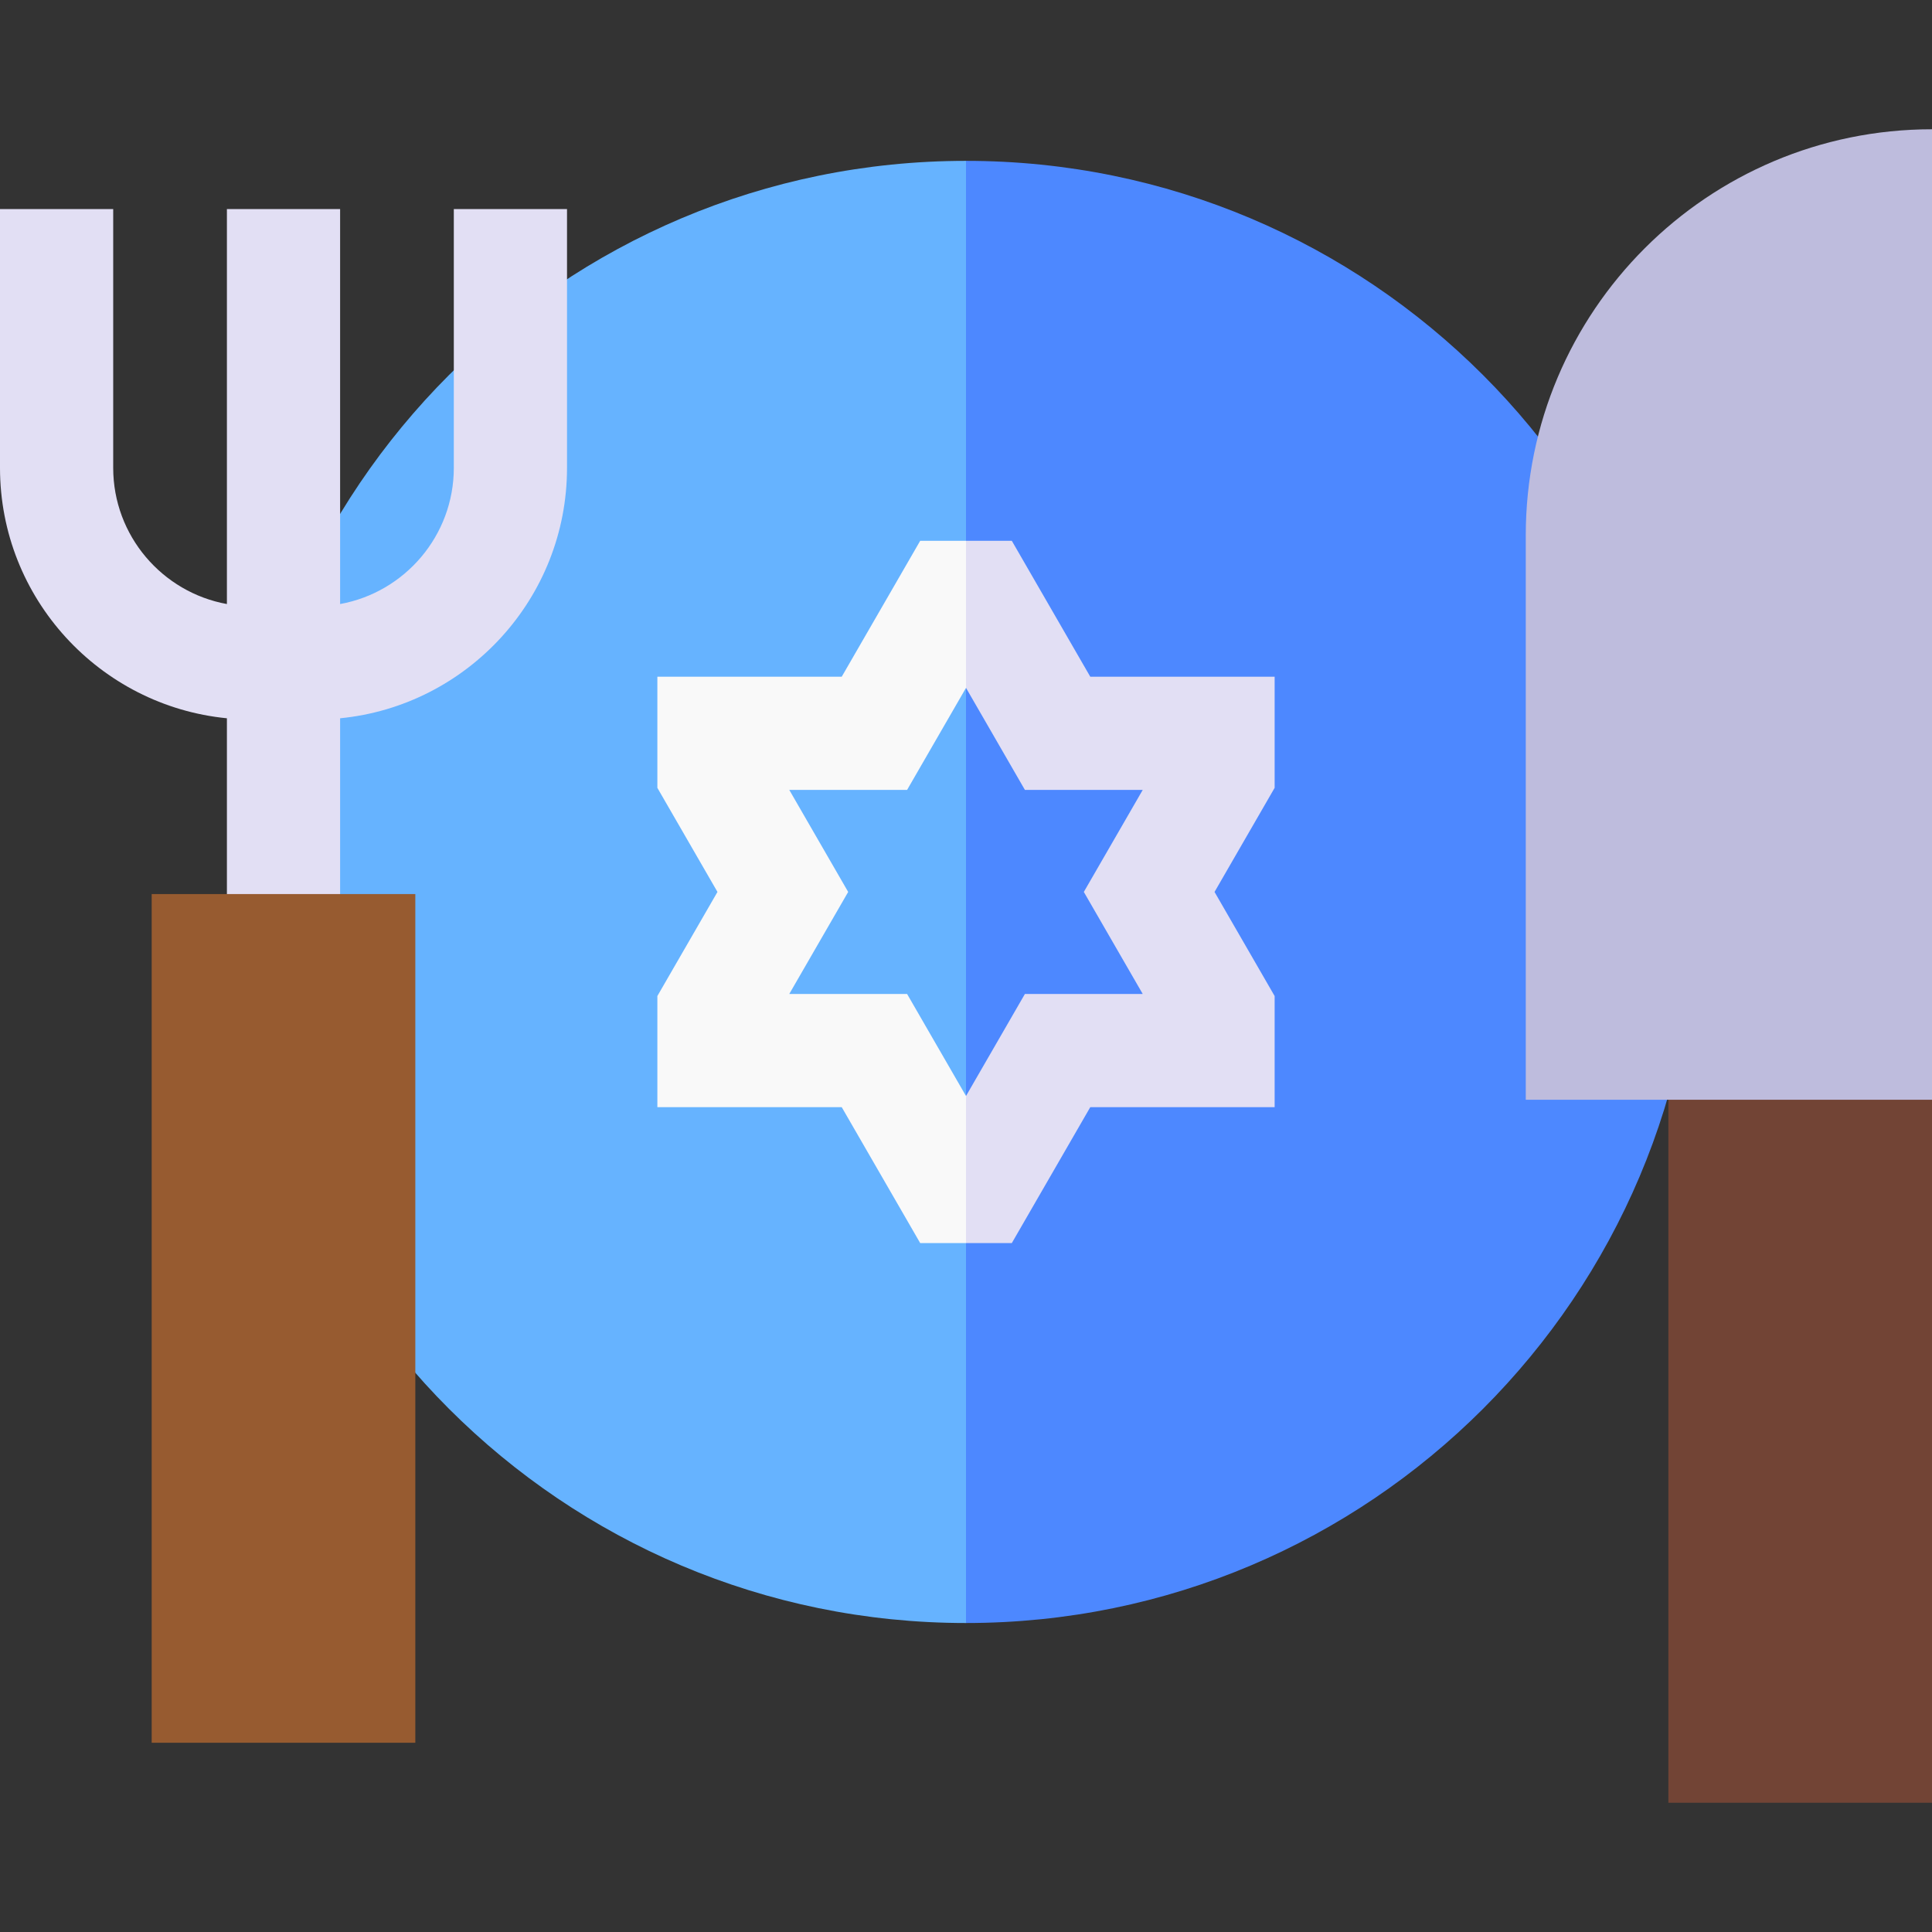 <svg id="Layer_1" enable-background="new 0 0 512 512" height="512" viewBox="0 0 512 512" width="512" xmlns="http://www.w3.org/2000/svg"><rect x="0" y="0" width="512" height="512" fill="#333333" stroke="none"/><g><g><path d="m62.256 236.373c0 107.002 86.742 193.744 193.744 193.744l20.575-193.744-20.575-193.744c-107.002 0-193.744 86.742-193.744 193.744z" fill="#66b3ff"/><path d="m256 42.629v387.488c107.002 0 193.744-86.742 193.744-193.744s-86.742-193.744-193.744-193.744z" fill="#4d88ff"/></g><g><g><path d="m120.266 55.411v68.574c0 17.992-13.021 32.99-30.133 36.092v-104.666h-30v104.666c-17.112-3.101-30.133-18.099-30.133-36.092v-68.574h-30v68.574c0 34.561 26.427 63.059 60.133 66.365v61.585h30v-61.585c33.706-3.306 60.133-31.804 60.133-66.365v-68.574z" fill="#e2dff4"/><g><path d="m110.066 461.848h-69.867v-224.913h69.867z" fill="#975b30"/></g></g><path d="m442.133 264.723h69.867v213.02h-69.867z" fill="#724435"/><path d="m512 291.445h-107.658v-149.53c0-59.458 48.2-107.658 107.658-107.658z" fill="#bebcdd"/></g><g><path d="m240.389 263.413h-31.224l15.611-27.04-15.611-27.04h31.224l15.611-27.04 7.563-18.487-7.563-20.49h-12.138l-20.794 36.017h-48.86v29.453l15.928 27.587-15.928 27.587v29.453h48.86l20.794 36.017h12.138l7.563-18.132-7.563-20.845z" fill="#f9f9f9"/><path d="m337.792 179.333h-48.86l-20.794-36.017h-12.138v38.977l15.611 27.04h31.224l-15.611 27.04 15.611 27.04h-31.224l-15.611 27.04v38.977h12.138l20.794-36.017h48.86v-29.453l-15.928-27.587 15.928-27.587z" fill="#e2dff4"/></g></g></svg>